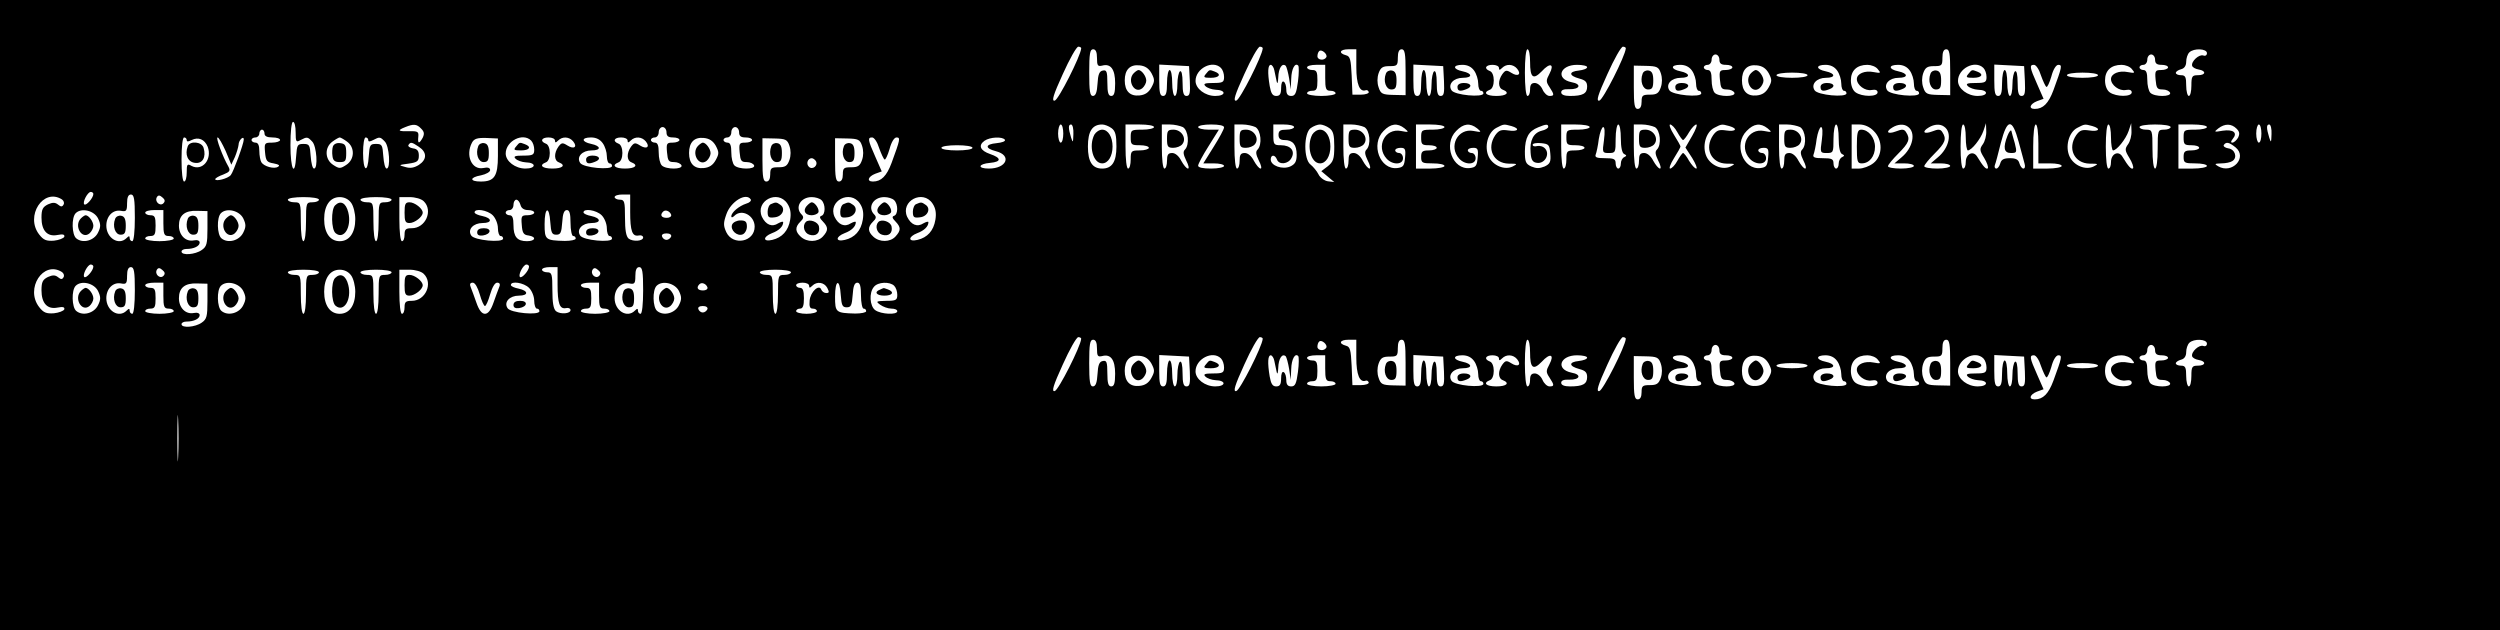<?xml version="1.0" standalone="no"?>
<!DOCTYPE svg PUBLIC "-//W3C//DTD SVG 20010904//EN"
 "http://www.w3.org/TR/2001/REC-SVG-20010904/DTD/svg10.dtd">
<svg version="1.0" xmlns="http://www.w3.org/2000/svg"
 width="964pt" height="243pt" viewBox="0 0 964 243"
 preserveAspectRatio="xMidYMid meet">

<g transform="translate(0,243) scale(0.1,-0.1)"
fill="#000000" stroke="none">
<path d="M0 1215 l0 -1215 4820 0 4820 0 0 1215 0 1215 -4820 0 -4820 0 0
-1215z m4169 1028 c-2 -29 -88 -199 -102 -201 -13 -3 -6 21 31 102 26 58 53
106 60 106 6 0 12 -3 11 -7z m700 0 c-2 -29 -88 -199 -102 -201 -13 -3 -6 21
31 102 26 58 53 106 60 106 6 0 12 -3 11 -7z m1400 0 c-2 -29 -88 -199 -102
-201 -13 -3 -6 21 31 102 26 58 53 106 60 106 6 0 12 -3 11 -7z m-2039 -37 c0
-29 3 -33 20 -29 33 9 50 -14 50 -68 0 -37 -4 -49 -15 -49 -11 0 -15 12 -15
51 0 43 -3 50 -17 47 -14 -2 -19 -15 -21 -51 -2 -33 -7 -47 -18 -47 -11 0 -14
18 -14 90 0 73 3 90 15 90 10 0 15 -10 15 -34z m884 3 c-8 -14 -34 -11 -34 4
0 8 3 17 7 20 9 9 34 -13 27 -24z m116 -38 c0 -66 13 -97 36 -89 5 2 10 -1 12
-7 1 -5 -13 -10 -30 -10 l-33 0 -3 74 c-3 63 -6 74 -22 78 -30 8 -24 23 10 23
l30 0 0 -69z m190 -19 l0 -89 -47 1 c-42 1 -49 4 -57 29 -6 17 -6 37 0 55 8
22 16 27 42 27 29 0 32 2 32 32 0 23 5 33 15 33 12 0 15 -16 15 -88z m480 39
c0 -61 12 -70 45 -36 32 35 50 29 30 -9 -14 -26 -14 -31 0 -52 19 -29 19 -34
0 -34 -9 0 -21 11 -27 25 -6 14 -19 25 -30 25 -13 0 -18 -7 -18 -25 0 -14 -4
-25 -10 -25 -6 0 -10 37 -10 90 0 53 4 90 10 90 6 0 10 -22 10 -49z m1620 -39
l0 -89 -47 1 c-42 1 -49 4 -57 29 -6 17 -6 37 0 55 8 22 16 27 42 27 29 0 32
2 32 32 0 23 5 33 15 33 12 0 15 -16 15 -88z m990 73 c0 -8 -6 -12 -14 -9 -16
6 -48 -23 -43 -40 2 -6 13 -12 25 -14 30 -5 28 -22 -3 -22 -22 0 -25 -4 -25
-40 0 -22 -4 -40 -10 -40 -5 0 -10 18 -10 40 0 33 -3 40 -20 40 -11 0 -20 4
-20 9 0 5 9 11 20 14 13 3 20 14 20 29 0 13 5 29 12 36 17 17 68 15 68 -3z
m-1880 -25 c0 -15 7 -20 25 -20 14 0 25 -4 25 -10 0 -5 -12 -10 -26 -10 -23 0
-25 -3 -22 -37 3 -33 6 -38 27 -38 14 0 26 -6 29 -13 5 -16 -60 -16 -76 0 -7
7 -12 29 -12 50 0 27 -4 38 -15 38 -8 0 -15 5 -15 10 0 6 7 10 15 10 8 0 15 9
15 20 0 11 7 20 15 20 8 0 15 -9 15 -20z m1680 0 c0 -15 7 -20 25 -20 14 0 25
-4 25 -10 0 -5 -12 -10 -26 -10 -23 0 -25 -3 -22 -37 3 -33 6 -38 27 -38 14 0
26 -6 29 -13 5 -16 -60 -16 -76 0 -7 7 -12 29 -12 50 0 27 -4 38 -15 38 -8 0
-15 5 -15 10 0 6 7 10 15 10 8 0 15 9 15 20 0 11 7 20 15 20 8 0 15 -9 15 -20z
m-3870 -52 c13 -25 13 -31 0 -55 -11 -20 -25 -29 -46 -31 -37 -4 -57 17 -57
58 0 41 20 62 57 58 21 -2 35 -11 46 -30z m148 -30 c2 -47 0 -58 -13 -58 -11
0 -15 12 -15 51 0 31 -4 48 -10 44 -5 -3 -10 -26 -10 -51 0 -24 -4 -44 -10
-44 -5 0 -10 23 -10 50 0 28 -4 50 -10 50 -5 0 -10 -22 -10 -50 0 -38 -4 -50
-15 -50 -12 0 -15 13 -15 60 l0 61 58 -3 57 -3 3 -57z m120 50 c7 -7 12 -22
12 -35 0 -20 -5 -23 -42 -23 -33 0 -39 -3 -30 -12 7 -7 24 -13 39 -14 42 -1
41 -24 -1 -24 -39 0 -76 28 -76 58 0 48 66 82 98 50z m206 -10 c3 -13 7 -32 9
-43 3 -11 5 -3 6 17 1 35 15 57 29 44 3 -4 9 -25 13 -49 l6 -42 2 42 c1 38 15
63 27 50 3 -3 3 -30 -1 -61 -6 -46 -11 -56 -26 -56 -13 0 -19 7 -19 24 0 14
-4 28 -10 31 -6 4 -10 -7 -10 -24 0 -24 -5 -31 -19 -31 -14 0 -20 10 -25 38
-9 54 -7 82 4 82 5 0 12 -10 14 -22z m196 -28 c0 -43 3 -50 20 -50 11 0 20 -4
20 -10 0 -5 -25 -10 -55 -10 -30 0 -55 5 -55 10 0 6 9 10 20 10 17 0 20 7 20
40 0 33 -3 40 -20 40 -11 0 -20 5 -20 10 0 6 16 10 35 10 l35 0 0 -50z m458
-12 c2 -47 0 -58 -13 -58 -11 0 -15 12 -15 51 0 31 -4 48 -10 44 -5 -3 -10
-26 -10 -51 0 -24 -4 -44 -10 -44 -5 0 -10 23 -10 50 0 28 -4 50 -10 50 -5 0
-10 -22 -10 -50 0 -38 -4 -50 -15 -50 -12 0 -15 13 -15 60 l0 61 58 -3 57 -3
3 -57z m116 40 c9 -12 16 -35 16 -50 0 -16 5 -28 10 -28 6 0 10 -4 10 -10 0
-17 -112 -7 -123 12 -15 23 8 48 44 48 38 0 37 17 -1 25 -39 8 -39 25 -1 25
20 0 35 -8 45 -22z m96 10 c0 -9 3 -9 12 0 17 17 43 15 58 -3 18 -22 3 -32
-22 -16 -19 12 -23 11 -35 -5 -17 -24 -17 -53 2 -60 28 -11 15 -24 -25 -24
-40 0 -53 13 -25 24 9 3 15 18 15 36 0 18 -6 33 -15 36 -24 9 -17 24 10 24 14
0 25 -5 25 -12z m340 3 c0 -6 -15 -11 -32 -13 -40 -4 -39 -20 2 -31 23 -6 30
-13 30 -31 0 -27 -17 -36 -66 -36 -22 0 -34 5 -34 14 0 9 10 13 31 12 42 -1
49 20 9 27 -63 13 -45 67 21 67 22 0 39 -4 39 -9z m284 -23 c6 -18 6 -38 0
-55 -8 -23 -16 -28 -42 -28 -28 0 -32 -3 -32 -27 0 -18 -5 -28 -15 -28 -12 0
-15 16 -15 83 l0 84 47 -1 c42 -1 49 -4 57 -28z m120 10 c9 -12 16 -35 16 -50
0 -16 5 -28 10 -28 6 0 10 -4 10 -10 0 -17 -112 -7 -123 12 -15 23 8 48 44 48
38 0 37 17 -1 25 -39 8 -39 25 -1 25 20 0 35 -8 45 -22z m296 -10 c13 -25 13
-31 0 -55 -11 -20 -25 -29 -46 -31 -37 -4 -57 17 -57 58 0 41 20 62 57 58 21
-2 35 -11 46 -30z m264 10 c9 -12 16 -35 16 -50 0 -16 5 -28 10 -28 6 0 10 -4
10 -10 0 -17 -112 -7 -123 12 -15 23 8 48 44 48 38 0 37 17 -1 25 -39 8 -39
25 -1 25 20 0 35 -8 45 -22z m157 5 c13 -15 11 -16 -16 -11 -34 7 -65 -6 -65
-27 0 -23 32 -47 57 -42 15 3 23 -1 23 -9 0 -18 -60 -18 -85 0 -11 8 -18 26
-18 46 0 38 23 60 64 60 14 0 33 -7 40 -17z m123 -5 c9 -12 16 -35 16 -50 0
-16 5 -28 10 -28 6 0 10 -4 10 -10 0 -17 -112 -7 -123 12 -15 23 8 48 44 48
38 0 37 17 -1 25 -39 8 -39 25 -1 25 20 0 35 -8 45 -22z m284 10 c7 -7 12 -22
12 -35 0 -20 -5 -23 -42 -23 -33 0 -39 -3 -30 -12 7 -7 24 -13 39 -14 42 -1
41 -24 -1 -24 -39 0 -76 28 -76 58 0 48 66 82 98 50z m160 -50 c2 -47 0 -58
-13 -58 -11 0 -15 12 -15 51 0 31 -4 48 -10 44 -5 -3 -10 -26 -10 -51 0 -24
-4 -44 -10 -44 -5 0 -10 23 -10 50 0 28 -4 50 -10 50 -5 0 -10 -22 -10 -50 0
-38 -4 -50 -15 -50 -12 0 -15 13 -15 60 l0 61 58 -3 57 -3 3 -57z m62 21 c8
-22 17 -42 21 -44 3 -3 12 16 19 40 7 27 18 45 27 45 16 0 14 -8 -19 -98 -19
-51 -40 -72 -72 -72 -25 0 -19 19 9 30 l25 9 -25 57 c-29 65 -30 74 -12 74 8
0 20 -18 27 -41z m351 24 c13 -15 11 -16 -16 -11 -34 7 -65 -6 -65 -27 0 -23
32 -47 57 -42 15 3 23 -1 23 -9 0 -18 -60 -18 -85 0 -11 8 -18 26 -18 46 0 38
23 60 64 60 14 0 33 -7 40 -17z m-1251 -23 c0 -6 -27 -10 -60 -10 -33 0 -60 4
-60 10 0 6 27 10 60 10 33 0 60 -4 60 -10z m1120 0 c0 -6 -27 -10 -60 -10 -33
0 -60 4 -60 10 0 6 27 10 60 10 33 0 60 -4 60 -10z m-6950 -220 c0 -37 2 -40
19 -30 25 13 27 13 45 -6 17 -17 23 -104 7 -104 -6 0 -11 21 -13 48 -3 43 -5
47 -28 47 -23 0 -25 -4 -28 -47 -5 -84 -22 -52 -22 42 0 53 4 90 10 90 6 0 10
-18 10 -40z m484 14 c12 -12 13 -20 6 -35 -14 -25 -20 -24 -17 4 2 19 -2 22
-35 21 -43 -1 -48 3 -15 16 32 13 44 12 61 -6z m2476 -19 c0 -19 -4 -35 -10
-35 -5 0 -10 16 -10 35 0 19 5 35 10 35 6 0 10 -16 10 -35z m39 -2 c-1 -34 -2
-35 -9 -13 -11 36 -11 50 0 50 6 0 10 -17 9 -37z m147 23 c15 -11 19 -27 19
-71 0 -59 -17 -85 -55 -85 -38 0 -55 26 -55 85 0 59 17 85 55 85 9 0 25 -6 36
-14z m164 4 c0 -5 -20 -10 -45 -10 -43 0 -45 -1 -45 -30 0 -28 3 -30 35 -30
19 0 35 -4 35 -10 0 -5 -16 -10 -35 -10 -33 0 -35 -2 -35 -35 0 -19 -4 -35
-10 -35 -6 0 -10 35 -10 85 l0 85 55 0 c30 0 55 -4 55 -10z m111 0 c21 -12 27
-68 8 -87 -8 -8 -6 -19 5 -42 9 -17 12 -31 7 -31 -6 0 -17 14 -26 30 -9 18
-23 30 -35 30 -16 0 -20 -7 -20 -30 0 -16 -4 -30 -10 -30 -6 0 -10 35 -10 85
l0 85 31 0 c17 0 39 -5 50 -10z m159 -1 c0 -7 -18 -40 -40 -75 l-40 -64 40 0
c22 0 40 -4 40 -10 0 -5 -22 -10 -50 -10 -31 0 -50 4 -50 11 0 7 18 40 40 75
l40 64 -40 0 c-22 0 -40 5 -40 10 0 6 23 10 50 10 31 0 50 -4 50 -11z m121 1
c21 -12 27 -68 8 -87 -8 -8 -6 -19 5 -42 9 -17 12 -31 7 -31 -6 0 -17 14 -26
30 -9 18 -23 30 -35 30 -16 0 -20 -7 -20 -30 0 -16 -4 -30 -10 -30 -6 0 -10
35 -10 85 l0 85 31 0 c17 0 39 -5 50 -10z m149 0 c0 -5 -13 -10 -30 -10 -23 0
-30 -4 -30 -20 0 -14 7 -20 23 -20 32 0 47 -18 47 -57 0 -26 -6 -36 -25 -45
-30 -13 -75 3 -75 27 0 19 16 20 24 0 8 -22 44 -18 56 6 15 27 -3 49 -41 49
-27 0 -29 3 -29 40 l0 40 40 0 c22 0 40 -4 40 -10z m136 -4 c15 -11 19 -26 19
-71 0 -48 -4 -59 -25 -76 l-25 -19 25 -21 25 -21 -25 3 c-13 2 -30 14 -36 27
-6 12 -20 29 -30 37 -28 20 -27 121 0 141 11 8 27 14 36 14 9 0 25 -6 36 -14z
m135 4 c21 -12 27 -68 8 -87 -8 -8 -6 -19 5 -42 9 -17 12 -31 7 -31 -6 0 -17
14 -26 30 -9 18 -23 30 -35 30 -16 0 -20 -7 -20 -30 0 -16 -4 -30 -10 -30 -6
0 -10 35 -10 85 l0 85 31 0 c17 0 39 -5 50 -10z m155 -5 c18 -15 17 -16 -14
-10 -61 12 -98 -60 -55 -107 23 -25 63 -24 63 2 0 11 -7 20 -15 20 -8 0 -15 5
-15 10 0 6 9 10 21 10 17 0 20 -5 17 -37 -3 -33 -7 -38 -30 -41 -67 -8 -104
92 -53 143 28 29 53 32 81 10z m154 5 c0 -5 -20 -10 -45 -10 -43 0 -45 -1 -45
-30 0 -27 3 -30 30 -30 17 0 30 -4 30 -10 0 -5 -13 -10 -30 -10 -25 0 -30 -4
-30 -25 0 -23 4 -25 45 -25 25 0 45 -4 45 -10 0 -5 -25 -10 -55 -10 l-55 0 0
85 0 85 55 0 c30 0 55 -4 55 -10z m126 -5 c18 -15 17 -16 -14 -10 -61 12 -98
-60 -55 -107 23 -25 63 -24 63 2 0 11 -7 20 -15 20 -8 0 -15 5 -15 10 0 6 9
10 21 10 17 0 20 -5 17 -37 -3 -33 -7 -38 -30 -41 -67 -8 -104 92 -53 143 28
29 53 32 81 10z m132 9 c35 -10 26 -23 -12 -17 -27 4 -36 1 -50 -18 -35 -51
-8 -109 52 -110 33 0 35 -1 15 -11 -31 -15 -75 3 -92 37 -19 39 -4 95 29 112
29 15 28 15 58 7z m142 -3 c0 -5 -11 -12 -25 -15 -32 -8 -47 -38 -43 -84 2
-29 8 -38 25 -40 29 -4 50 32 32 54 -7 9 -21 13 -31 11 -10 -3 -18 -1 -18 5 0
5 15 8 33 6 29 -3 32 -6 35 -40 3 -32 -1 -40 -22 -50 -20 -8 -32 -8 -51 0 -22
10 -25 18 -25 59 1 53 14 77 51 92 31 13 39 13 39 2z m160 -1 c0 -5 -20 -10
-45 -10 -43 0 -45 -1 -45 -30 0 -28 3 -30 35 -30 19 0 35 -4 35 -10 0 -5 -16
-10 -35 -10 -33 0 -35 -2 -35 -35 0 -19 -4 -35 -10 -35 -6 0 -10 35 -10 85 l0
85 55 0 c30 0 55 -4 55 -10z m120 -44 c0 -34 5 -57 13 -60 10 -5 10 -7 0 -12
-7 -3 -13 -14 -13 -25 0 -10 -4 -19 -10 -19 -5 0 -10 9 -10 20 0 17 -7 20 -41
20 -31 0 -40 3 -36 14 3 7 9 34 12 60 4 25 12 46 17 46 6 0 7 -19 3 -50 -7
-49 -6 -50 19 -50 25 0 26 2 26 55 0 30 5 55 10 55 6 0 10 -24 10 -54z m131
44 c21 -12 27 -68 8 -87 -8 -8 -6 -19 5 -42 9 -17 12 -31 7 -31 -6 0 -17 14
-26 30 -9 18 -23 30 -35 30 -16 0 -20 -7 -20 -30 0 -16 -4 -30 -10 -30 -6 0
-10 35 -10 85 l0 85 31 0 c17 0 39 -5 50 -10z m87 -20 c9 -16 19 -30 22 -30 3
0 14 14 23 30 10 17 23 30 28 30 5 0 -2 -20 -16 -44 l-26 -45 26 -40 c14 -23
21 -41 16 -41 -6 0 -18 14 -28 30 -9 17 -20 30 -23 30 -3 0 -13 -14 -22 -30
-9 -17 -22 -30 -28 -30 -5 0 1 18 15 40 14 22 25 42 25 45 0 3 -11 23 -25 45
-14 22 -20 40 -15 40 6 0 19 -13 28 -30z m200 24 c35 -10 26 -23 -12 -17 -27
4 -36 1 -50 -18 -35 -51 -8 -109 52 -110 33 0 35 -1 15 -11 -31 -15 -75 3 -92
37 -19 39 -4 95 29 112 29 15 28 15 58 7z m148 -9 c18 -15 17 -16 -14 -10 -61
12 -98 -60 -55 -107 23 -25 63 -24 63 2 0 11 -7 20 -15 20 -8 0 -15 5 -15 10
0 6 9 10 21 10 17 0 20 -5 17 -37 -3 -33 -7 -38 -30 -41 -67 -8 -104 92 -53
143 28 29 53 32 81 10z m125 5 c21 -12 27 -68 8 -87 -8 -8 -6 -19 5 -42 9 -17
12 -31 7 -31 -6 0 -17 14 -26 30 -9 18 -23 30 -35 30 -16 0 -20 -7 -20 -30 0
-16 -4 -30 -10 -30 -6 0 -10 35 -10 85 l0 85 31 0 c17 0 39 -5 50 -10z m149
-44 c0 -34 5 -57 13 -60 10 -5 10 -7 0 -12 -7 -3 -13 -14 -13 -25 0 -10 -4
-19 -10 -19 -5 0 -10 9 -10 20 0 17 -7 20 -41 20 -31 0 -40 3 -36 14 3 7 9 34
12 60 4 25 12 46 17 46 6 0 7 -19 3 -50 -7 -49 -6 -50 19 -50 25 0 26 2 26 55
0 30 5 55 10 55 6 0 10 -24 10 -54z m135 29 c36 -35 35 -96 -1 -124 -15 -12
-40 -21 -55 -21 l-29 0 0 85 0 85 30 0 c19 0 40 -9 55 -25z m131 17 c33 -22
21 -82 -24 -119 l-27 -23 38 0 c20 0 37 -4 37 -10 0 -5 -22 -10 -50 -10 -27 0
-50 4 -50 9 0 5 18 27 40 49 41 41 47 56 30 82 -7 12 -15 13 -40 3 -32 -12
-41 -1 -12 16 20 12 43 14 58 3z m140 0 c33 -22 21 -82 -24 -119 l-27 -23 38
0 c20 0 37 -4 37 -10 0 -5 -22 -10 -50 -10 -27 0 -50 4 -50 9 0 5 18 27 40 49
41 41 47 56 30 82 -7 12 -15 13 -40 3 -32 -12 -41 -1 -12 16 20 12 43 14 58 3z
m84 -42 c0 -27 4 -50 8 -50 14 0 49 43 60 75 l10 30 1 -30 c1 -17 -5 -40 -13
-51 -13 -18 -13 -24 5 -53 11 -18 17 -36 14 -40 -6 -6 -18 7 -41 45 -15 25
-44 11 -44 -21 0 -14 -4 -25 -10 -25 -6 0 -10 35 -10 85 0 50 4 85 10 85 6 0
10 -22 10 -50z m204 -17 c10 -38 21 -76 23 -85 3 -10 1 -18 -5 -18 -5 0 -12 9
-15 20 -4 15 -14 20 -37 20 -23 0 -33 -5 -37 -20 -3 -11 -10 -20 -15 -20 -6 0
-8 6 -6 13 3 6 13 45 23 85 25 96 44 97 69 5z m76 -8 l0 -75 45 0 c25 0 45 -4
45 -10 0 -5 -25 -10 -55 -10 l-55 0 0 85 c0 50 4 85 10 85 6 0 10 -32 10 -75z
m208 69 c35 -10 26 -23 -12 -17 -27 4 -36 1 -50 -18 -35 -51 -8 -109 52 -110
33 0 35 -1 15 -11 -31 -15 -75 3 -92 37 -19 39 -4 95 29 112 29 15 28 15 58 7z
m72 -44 c0 -27 4 -50 8 -50 14 0 49 43 60 75 l10 30 1 -30 c1 -17 -5 -40 -13
-51 -13 -18 -13 -24 5 -53 11 -18 17 -36 14 -40 -6 -6 -18 7 -41 45 -15 25
-44 11 -44 -21 0 -14 -4 -25 -10 -25 -6 0 -10 35 -10 85 0 50 4 85 10 85 6 0
10 -22 10 -50z m230 40 c0 -5 -11 -10 -25 -10 -24 0 -25 -2 -25 -75 0 -43 -4
-75 -10 -75 -6 0 -10 32 -10 75 0 73 -1 75 -25 75 -14 0 -25 5 -25 10 0 6 27
10 60 10 33 0 60 -4 60 -10z m140 0 c0 -5 -20 -10 -45 -10 -43 0 -45 -1 -45
-30 0 -27 3 -30 30 -30 17 0 30 -4 30 -10 0 -5 -13 -10 -30 -10 -25 0 -30 -4
-30 -25 0 -23 4 -25 45 -25 25 0 45 -4 45 -10 0 -5 -25 -10 -55 -10 l-55 0 0
85 0 85 55 0 c30 0 55 -4 55 -10z m114 -6 c12 -12 13 -20 6 -35 -6 -10 -16
-19 -22 -19 -7 0 -6 5 2 15 19 23 2 37 -39 31 -34 -6 -35 -5 -17 9 25 19 50
19 70 -1z m96 -19 c0 -19 -4 -35 -10 -35 -5 0 -10 16 -10 35 0 19 5 35 10 35
6 0 10 -16 10 -35z m39 -2 c-1 -34 -2 -35 -9 -13 -11 36 -11 50 0 50 6 0 10
-17 9 -37z m-6189 7 c0 -15 7 -20 25 -20 14 0 25 -4 25 -10 0 -5 -12 -10 -26
-10 -23 0 -25 -3 -22 -37 3 -33 6 -38 27 -38 14 0 26 -6 29 -13 5 -16 -60 -16
-76 0 -7 7 -12 29 -12 50 0 27 -4 38 -15 38 -8 0 -15 5 -15 10 0 6 7 10 15 10
8 0 15 9 15 20 0 11 7 20 15 20 8 0 15 -9 15 -20z m280 0 c0 -15 7 -20 25 -20
14 0 25 -4 25 -10 0 -5 -12 -10 -26 -10 -23 0 -25 -3 -22 -37 3 -33 6 -38 27
-38 14 0 26 -6 29 -13 5 -16 -60 -16 -76 0 -7 7 -12 29 -12 50 0 27 -4 38 -15
38 -8 0 -15 5 -15 10 0 6 7 10 15 10 8 0 15 9 15 20 0 11 7 20 15 20 8 0 15
-9 15 -20z m-1830 -5 c0 -10 10 -15 30 -15 17 0 30 -4 30 -10 0 -5 -14 -10
-31 -10 -29 0 -30 -2 -27 -37 3 -33 7 -39 33 -43 20 -4 26 -8 17 -13 -14 -10
-54 1 -64 17 -4 6 -8 26 -8 44 0 22 -5 32 -15 32 -8 0 -15 5 -15 10 0 6 7 10
15 10 8 0 15 7 15 15 0 8 5 15 10 15 6 0 10 -7 10 -15z m-300 -25 c0 -7 6 -7
19 0 26 13 50 3 62 -26 18 -49 -21 -95 -62 -74 -17 10 -19 7 -19 -25 0 -19 -4
-35 -10 -35 -6 0 -10 35 -10 85 0 50 4 85 10 85 6 0 10 -5 10 -10z m150 -42
l22 -53 14 30 c7 17 13 38 14 47 0 17 20 37 20 20 0 -16 -40 -125 -50 -137
-11 -14 -60 -26 -60 -16 0 4 14 12 31 18 25 10 28 15 20 30 -22 38 -50 113
-42 113 5 0 18 -24 31 -52z m468 36 c31 -22 30 -69 -3 -90 -23 -15 -27 -15
-50 0 -33 21 -34 68 -3 90 12 9 25 16 28 16 3 0 16 -7 28 -16z m82 6 c0 -7 6
-7 19 0 25 13 27 13 45 -6 17 -17 23 -104 7 -104 -6 0 -11 21 -13 48 -3 43 -5
47 -28 47 -23 0 -25 -4 -28 -47 -4 -69 -22 -59 -22 12 0 33 4 60 10 60 6 0 10
-5 10 -10z m500 -61 c0 -79 -14 -99 -66 -99 -44 0 -44 16 1 24 19 4 35 13 35
20 0 9 -9 12 -27 8 -44 -8 -69 49 -43 98 8 15 20 19 55 18 l45 -2 0 -67z m128
59 c7 -7 12 -22 12 -35 0 -20 -5 -23 -42 -23 -33 0 -39 -3 -30 -12 7 -7 24
-13 39 -14 42 -1 41 -24 -1 -24 -39 0 -76 28 -76 58 0 48 66 82 98 50z m92 0
c0 -9 3 -9 12 0 17 17 43 15 58 -3 18 -22 3 -32 -22 -16 -19 12 -23 11 -35 -5
-17 -24 -17 -53 2 -60 28 -11 15 -24 -25 -24 -40 0 -53 13 -25 24 9 3 15 18
15 36 0 18 -6 33 -15 36 -24 9 -17 24 10 24 14 0 25 -5 25 -12z m184 -10 c9
-12 16 -35 16 -50 0 -16 5 -28 10 -28 6 0 10 -4 10 -10 0 -17 -112 -7 -123 12
-15 23 8 48 44 48 38 0 37 17 -1 25 -39 8 -39 25 -1 25 20 0 35 -8 45 -22z
m96 10 c0 -9 3 -9 12 0 17 17 43 15 58 -3 18 -22 3 -32 -22 -16 -19 12 -23 11
-35 -5 -17 -24 -17 -53 2 -60 28 -11 15 -24 -25 -24 -40 0 -53 13 -25 24 9 3
15 18 15 36 0 18 -6 33 -15 36 -24 9 -17 24 10 24 14 0 25 -5 25 -12z m340
-20 c13 -25 13 -31 0 -55 -11 -20 -25 -29 -46 -31 -37 -4 -57 17 -57 58 0 41
20 62 57 58 21 -2 35 -11 46 -30z m284 0 c6 -18 6 -38 0 -55 -8 -23 -16 -28
-42 -28 -28 0 -32 -3 -32 -27 0 -18 -5 -28 -15 -28 -12 0 -15 16 -15 83 l0 84
47 -1 c42 -1 49 -4 57 -28z m280 0 c6 -18 6 -38 0 -55 -8 -23 -16 -28 -42 -28
-28 0 -32 -3 -32 -27 0 -18 -5 -28 -15 -28 -12 0 -15 16 -15 83 l0 84 47 -1
c42 -1 49 -4 57 -28z m66 -9 c8 -22 17 -42 21 -44 3 -3 12 16 19 40 7 27 18
45 27 45 16 0 14 -8 -19 -98 -19 -51 -40 -72 -72 -72 -25 0 -19 19 9 30 l25 9
-25 57 c-29 65 -30 74 -12 74 8 0 20 -18 27 -41z m485 32 c3 -6 -12 -11 -32
-13 -45 -4 -46 -20 -3 -31 63 -16 42 -67 -27 -67 -45 0 -42 18 5 22 44 4 44
19 0 34 -38 13 -47 33 -22 51 21 15 70 17 79 4z m-2260 -27 c32 -21 32 -49 0
-70 -18 -11 -33 -14 -52 -8 -27 7 -27 8 12 13 34 5 40 9 40 31 0 18 -6 26 -23
28 -12 2 -20 8 -17 13 8 12 12 12 40 -7z m7005 -2 c48 -39 -13 -105 -67 -73
-15 9 -14 10 12 11 17 0 36 4 43 9 21 13 10 46 -16 49 -12 2 -20 8 -17 13 9
13 20 11 45 -9z m-4870 -2 c0 -6 -27 -10 -60 -10 -33 0 -60 4 -60 10 0 6 27
10 60 10 33 0 60 -4 60 -10z m-604 -51 c10 -17 -13 -36 -27 -22 -12 12 -4 33
11 33 5 0 12 -5 16 -11z m-2786 -127 c0 -15 -28 -47 -35 -40 -8 8 13 48 25 48
6 0 10 -4 10 -8z m160 -92 c0 -53 -4 -90 -10 -90 -5 0 -10 5 -10 12 0 9 -3 9
-12 0 -30 -30 -78 0 -78 48 0 37 26 63 57 57 20 -4 23 0 23 29 0 24 5 34 15
34 12 0 15 -17 15 -90z m110 56 c-13 -13 -35 7 -25 24 5 8 11 8 21 -1 10 -8
12 -15 4 -23z m1800 -33 c0 -74 8 -96 33 -91 9 2 16 -1 17 -7 1 -15 -39 -18
-56 -5 -10 9 -14 33 -14 81 0 62 -2 69 -20 69 -11 0 -20 5 -20 10 0 6 14 10
30 10 l30 0 0 -67z m-2191 48 c7 -5 10 -14 6 -20 -5 -9 -10 -9 -21 0 -11 9
-21 9 -39 1 -20 -10 -25 -19 -25 -51 0 -51 23 -75 62 -67 21 4 28 2 26 -7 -3
-6 -21 -13 -40 -15 -29 -2 -40 2 -57 24 -55 71 16 181 88 135z m991 -1 c0 -5
-11 -10 -25 -10 -24 0 -25 -2 -25 -75 0 -43 -4 -75 -10 -75 -6 0 -10 32 -10
75 0 73 -1 75 -25 75 -14 0 -25 5 -25 10 0 6 27 10 60 10 33 0 60 -4 60 -10z
m124 -12 c9 -12 16 -41 16 -63 0 -53 -23 -85 -60 -85 -37 0 -60 32 -60 85 0
53 23 85 60 85 18 0 34 -8 44 -22z m156 12 c0 -5 -11 -10 -25 -10 -24 0 -25
-2 -25 -75 0 -43 -4 -75 -10 -75 -6 0 -10 32 -10 75 0 73 -1 75 -25 75 -14 0
-25 5 -25 10 0 6 27 10 60 10 33 0 60 -4 60 -10z m124 -6 c37 -36 7 -104 -46
-104 -23 0 -28 -4 -28 -25 0 -14 -4 -25 -10 -25 -6 0 -10 35 -10 85 l0 85 39
0 c23 0 46 -7 55 -16z m1261 7 c3 -5 -5 -13 -17 -16 -28 -9 -58 -34 -58 -49 0
-6 5 -5 12 2 28 28 78 1 78 -42 0 -59 -83 -75 -109 -22 -12 26 -12 36 0 70 17
49 76 85 94 57z m141 -16 c12 -18 15 -37 11 -62 -7 -43 -31 -69 -69 -78 -37
-9 -37 12 -1 26 27 10 43 26 43 42 0 4 -8 2 -19 -4 -24 -16 -48 -6 -63 25 -27
61 61 107 98 51z m132 13 c16 -16 15 -55 0 -60 -9 -3 -8 -9 5 -22 21 -22 22
-34 0 -58 -20 -22 -61 -23 -85 -1 -22 20 -23 37 -2 58 13 12 14 19 5 28 -27
27 -4 67 39 67 14 0 31 -5 38 -12z m148 -13 c12 -18 15 -37 11 -62 -7 -43 -31
-69 -69 -78 -37 -9 -37 12 -1 26 27 10 43 26 43 42 0 4 -8 2 -19 -4 -24 -16
-48 -6 -63 25 -27 61 61 107 98 51z m132 13 c16 -16 15 -55 0 -60 -9 -3 -8 -9
5 -22 21 -22 22 -34 0 -58 -20 -22 -61 -23 -85 -1 -22 20 -23 37 -2 58 13 12
14 19 5 28 -27 27 -4 67 39 67 14 0 31 -5 38 -12z m148 -13 c12 -18 15 -37 11
-62 -7 -43 -31 -69 -69 -78 -37 -9 -37 12 -1 26 27 10 43 26 43 42 0 4 -8 2
-19 -4 -24 -16 -48 -6 -63 25 -27 61 61 107 98 51z m-1589 -5 c3 -13 14 -20
29 -20 13 0 24 -4 24 -10 0 -5 -12 -10 -26 -10 -23 0 -25 -3 -22 -37 2 -31 7
-39 26 -41 32 -5 27 -22 -6 -22 -38 0 -52 17 -52 62 0 27 -4 38 -15 38 -8 0
-15 5 -15 10 0 6 7 10 15 10 8 0 15 9 15 20 0 11 5 20 11 20 6 0 13 -9 16 -20z
m-1629 -52 c11 -23 11 -33 0 -55 -15 -31 -59 -43 -84 -22 -17 14 -19 80 -2 97
22 22 71 10 86 -20z m252 -18 c0 -43 3 -50 20 -50 11 0 20 -4 20 -10 0 -5 -25
-10 -55 -10 -30 0 -55 5 -55 10 0 6 9 10 20 10 17 0 20 7 20 40 0 33 -3 40
-20 40 -11 0 -20 5 -20 10 0 6 16 10 35 10 l35 0 0 -50z m170 -22 c0 -58 -3
-69 -22 -82 -25 -18 -78 -22 -78 -6 0 6 9 10 19 10 29 0 51 11 51 25 0 7 -9
11 -23 8 -31 -6 -57 20 -57 57 0 40 23 59 70 57 l40 -1 0 -68z m138 40 c11
-23 11 -33 0 -55 -15 -31 -59 -43 -84 -22 -17 14 -19 80 -2 97 22 22 71 10 86
-20z m962 12 c11 -11 20 -33 20 -50 0 -16 5 -30 10 -30 6 0 10 -4 10 -10 0
-17 -112 -7 -123 12 -15 23 8 48 44 48 38 0 37 19 -1 27 -16 3 -30 9 -30 14 0
17 50 9 70 -11z m222 -27 c3 -40 6 -48 23 -48 17 0 20 8 23 48 2 33 7 47 18
47 10 0 14 -13 14 -50 0 -27 5 -50 10 -50 6 0 10 -4 10 -10 0 -5 -19 -9 -42
-9 -75 2 -78 4 -78 65 0 66 18 72 22 7z m198 27 c11 -11 20 -33 20 -50 0 -16
5 -30 10 -30 6 0 10 -4 10 -10 0 -17 -112 -7 -123 12 -15 23 8 48 44 48 38 0
37 19 -1 27 -16 3 -30 9 -30 14 0 17 50 9 70 -11z m268 2 c2 -7 -6 -12 -17
-12 -21 0 -27 11 -14 24 9 9 26 2 31 -12z m0 -84 c-3 -7 -11 -13 -18 -13 -7 0
-15 6 -17 13 -3 7 4 12 17 12 13 0 20 -5 18 -12z m-2228 -116 c0 -15 -28 -47
-35 -40 -8 8 13 48 25 48 6 0 10 -4 10 -8z m1680 0 c0 -15 -28 -47 -35 -40 -8
8 13 48 25 48 6 0 10 -4 10 -8z m-1520 -92 c0 -53 -4 -90 -10 -90 -5 0 -10 5
-10 12 0 9 -3 9 -12 0 -30 -30 -78 0 -78 48 0 37 26 63 57 57 20 -4 23 0 23
29 0 24 5 34 15 34 12 0 15 -17 15 -90z m110 56 c-13 -13 -35 7 -25 24 5 8 11
8 21 -1 10 -8 12 -15 4 -23z m1520 -33 c0 -74 8 -96 33 -91 9 2 16 -1 17 -7 1
-15 -39 -18 -56 -5 -10 9 -14 33 -14 81 0 62 -2 69 -20 69 -11 0 -20 5 -20 10
0 6 14 10 30 10 l30 0 0 -67z m160 33 c-13 -13 -35 7 -25 24 5 8 11 8 21 -1
10 -8 12 -15 4 -23z m170 -56 c0 -53 -4 -90 -10 -90 -5 0 -10 5 -10 12 0 9 -3
9 -12 0 -30 -30 -78 0 -78 48 0 37 26 63 57 57 20 -4 23 0 23 29 0 24 5 34 15
34 12 0 15 -17 15 -90z m-2241 71 c7 -5 10 -14 6 -20 -5 -9 -10 -9 -21 0 -11
9 -21 9 -39 1 -20 -10 -25 -19 -25 -51 0 -51 23 -75 62 -67 21 4 28 2 26 -7
-3 -6 -21 -13 -40 -15 -29 -2 -40 2 -57 24 -55 71 16 181 88 135z m991 -1 c0
-5 -11 -10 -25 -10 -24 0 -25 -2 -25 -75 0 -43 -4 -75 -10 -75 -6 0 -10 32
-10 75 0 73 -1 75 -25 75 -14 0 -25 5 -25 10 0 6 27 10 60 10 33 0 60 -4 60
-10z m124 -12 c9 -12 16 -41 16 -63 0 -53 -23 -85 -60 -85 -37 0 -60 32 -60
85 0 53 23 85 60 85 18 0 34 -8 44 -22z m156 12 c0 -5 -11 -10 -25 -10 -24 0
-25 -2 -25 -75 0 -43 -4 -75 -10 -75 -6 0 -10 32 -10 75 0 73 -1 75 -25 75
-14 0 -25 5 -25 10 0 6 27 10 60 10 33 0 60 -4 60 -10z m124 -6 c37 -36 7
-104 -46 -104 -23 0 -28 -4 -28 -25 0 -14 -4 -25 -10 -25 -6 0 -10 35 -10 85
l0 85 39 0 c23 0 46 -7 55 -16z m1416 6 c0 -5 -11 -10 -25 -10 -24 0 -25 -2
-25 -75 0 -43 -4 -75 -10 -75 -6 0 -10 32 -10 75 0 73 -1 75 -25 75 -14 0 -25
5 -25 10 0 6 27 10 60 10 33 0 60 -4 60 -10z m-2672 -72 c11 -23 11 -33 0 -55
-15 -31 -59 -43 -84 -22 -17 14 -19 80 -2 97 22 22 71 10 86 -20z m252 -18 c0
-43 3 -50 20 -50 11 0 20 -4 20 -10 0 -5 -25 -10 -55 -10 -30 0 -55 5 -55 10
0 6 9 10 20 10 17 0 20 7 20 40 0 33 -3 40 -20 40 -11 0 -20 5 -20 10 0 6 16
10 35 10 l35 0 0 -50z m170 -22 c0 -58 -3 -69 -22 -82 -25 -18 -78 -22 -78 -6
0 6 9 10 19 10 29 0 51 11 51 25 0 7 -9 11 -23 8 -31 -6 -57 20 -57 57 0 40
23 59 70 57 l40 -1 0 -68z m138 40 c11 -23 11 -33 0 -55 -15 -31 -59 -43 -84
-22 -17 14 -19 80 -2 97 22 22 71 10 86 -20z m912 -13 c7 -25 16 -45 20 -45 4
0 13 20 20 45 8 27 18 45 27 45 10 0 13 -6 8 -17 -4 -10 -14 -37 -22 -60 -10
-29 -21 -43 -33 -43 -12 0 -23 14 -33 43 -8 23 -18 50 -22 60 -5 11 -2 17 8
17 9 0 19 -18 27 -45z m190 25 c11 -11 20 -33 20 -50 0 -16 5 -30 10 -30 6 0
10 -4 10 -10 0 -17 -112 -7 -123 12 -15 23 8 48 44 48 38 0 37 19 -1 27 -16 3
-30 9 -30 14 0 17 50 9 70 -11z m270 -30 c0 -43 3 -50 20 -50 11 0 20 -4 20
-10 0 -5 -25 -10 -55 -10 -30 0 -55 5 -55 10 0 6 9 10 20 10 17 0 20 7 20 40
0 33 -3 40 -20 40 -11 0 -20 5 -20 10 0 6 16 10 35 10 l35 0 0 -50z m308 18
c11 -23 11 -33 0 -55 -15 -31 -59 -43 -84 -22 -17 14 -19 80 -2 97 22 22 71
10 86 -20z m110 14 c2 -7 -6 -12 -17 -12 -21 0 -27 11 -14 24 9 9 26 2 31 -12z
m392 6 c0 -9 3 -9 12 0 18 18 46 14 58 -8 8 -16 8 -20 -4 -20 -8 0 -16 6 -19
13 -8 23 -42 -8 -45 -42 -2 -23 1 -31 12 -31 9 0 16 -4 16 -10 0 -5 -18 -10
-40 -10 -22 0 -40 5 -40 10 0 6 7 10 15 10 11 0 15 11 15 40 0 29 -4 40 -15
40 -8 0 -15 5 -15 10 0 6 11 10 25 10 14 0 25 -5 25 -12z m122 -35 c3 -40 6
-48 23 -48 17 0 20 8 23 48 2 33 7 47 18 47 10 0 14 -13 14 -50 0 -27 5 -50
10 -50 6 0 10 -4 10 -10 0 -5 -19 -9 -42 -9 -75 2 -78 4 -78 65 0 66 18 72 22
7z m206 35 c7 -7 12 -22 12 -35 0 -20 -5 -23 -42 -23 -40 -1 -42 -2 -24 -15
11 -8 30 -15 43 -15 13 0 23 -4 23 -10 0 -15 -63 -12 -85 4 -21 15 -25 67 -5
90 15 19 61 21 78 4z m-720 -90 c-3 -7 -11 -13 -18 -13 -7 0 -15 6 -17 13 -3
7 4 12 17 12 13 0 20 -5 18 -12z m1441 -115 c-2 -29 -88 -199 -102 -201 -13
-3 -6 21 31 102 26 58 53 106 60 106 6 0 12 -3 11 -7z m700 0 c-2 -29 -88
-199 -102 -201 -13 -3 -6 21 31 102 26 58 53 106 60 106 6 0 12 -3 11 -7z
m1400 0 c-2 -29 -88 -199 -102 -201 -13 -3 -6 21 31 102 26 58 53 106 60 106
6 0 12 -3 11 -7z m-2039 -37 c0 -29 3 -33 20 -29 33 9 50 -14 50 -68 0 -37 -4
-49 -15 -49 -11 0 -15 12 -15 51 0 43 -3 50 -17 47 -14 -2 -19 -15 -21 -51 -2
-33 -7 -47 -18 -47 -11 0 -14 18 -14 90 0 73 3 90 15 90 10 0 15 -10 15 -34z
m884 3 c-8 -14 -34 -11 -34 4 0 8 3 17 7 20 9 9 34 -13 27 -24z m116 -38 c0
-66 13 -97 36 -89 5 2 10 -1 12 -7 1 -5 -13 -10 -30 -10 l-33 0 -3 74 c-3 63
-6 74 -22 78 -30 8 -24 23 10 23 l30 0 0 -69z m190 -19 l0 -89 -47 1 c-42 1
-49 4 -57 29 -6 17 -6 37 0 55 8 22 16 27 42 27 29 0 32 2 32 32 0 23 5 33 15
33 12 0 15 -16 15 -88z m480 39 c0 -61 12 -70 45 -36 32 35 50 29 30 -9 -14
-26 -14 -31 0 -52 19 -29 19 -34 0 -34 -9 0 -21 11 -27 25 -6 14 -19 25 -30
25 -13 0 -18 -7 -18 -25 0 -14 -4 -25 -10 -25 -6 0 -10 37 -10 90 0 53 4 90
10 90 6 0 10 -22 10 -49z m1620 -39 l0 -89 -47 1 c-42 1 -49 4 -57 29 -6 17
-6 37 0 55 8 22 16 27 42 27 29 0 32 2 32 32 0 23 5 33 15 33 12 0 15 -16 15
-88z m990 73 c0 -8 -6 -12 -14 -9 -16 6 -48 -23 -43 -40 2 -6 13 -12 25 -14
30 -5 28 -22 -3 -22 -22 0 -25 -4 -25 -40 0 -22 -4 -40 -10 -40 -5 0 -10 18
-10 40 0 33 -3 40 -20 40 -11 0 -20 4 -20 9 0 5 9 11 20 14 13 3 20 14 20 29
0 13 5 29 12 36 17 17 68 15 68 -3z m-1880 -25 c0 -15 7 -20 25 -20 14 0 25
-4 25 -10 0 -5 -12 -10 -26 -10 -23 0 -25 -3 -22 -37 3 -33 6 -38 27 -38 14 0
26 -6 29 -13 5 -16 -60 -16 -76 0 -7 7 -12 29 -12 50 0 27 -4 38 -15 38 -8 0
-15 5 -15 10 0 6 7 10 15 10 8 0 15 9 15 20 0 11 7 20 15 20 8 0 15 -9 15 -20z
m1680 0 c0 -15 7 -20 25 -20 14 0 25 -4 25 -10 0 -5 -12 -10 -26 -10 -23 0
-25 -3 -22 -37 3 -33 6 -38 27 -38 14 0 26 -6 29 -13 5 -16 -60 -16 -76 0 -7
7 -12 29 -12 50 0 27 -4 38 -15 38 -8 0 -15 5 -15 10 0 6 7 10 15 10 8 0 15 9
15 20 0 11 7 20 15 20 8 0 15 -9 15 -20z m-3870 -52 c13 -25 13 -31 0 -55 -11
-20 -25 -29 -46 -31 -37 -4 -57 17 -57 58 0 41 20 62 57 58 21 -2 35 -11 46
-30z m148 -30 c2 -47 0 -58 -13 -58 -11 0 -15 12 -15 51 0 31 -4 48 -10 44 -5
-3 -10 -26 -10 -51 0 -24 -4 -44 -10 -44 -5 0 -10 23 -10 50 0 28 -4 50 -10
50 -5 0 -10 -22 -10 -50 0 -38 -4 -50 -15 -50 -12 0 -15 13 -15 60 l0 61 58
-3 57 -3 3 -57z m120 50 c7 -7 12 -22 12 -35 0 -20 -5 -23 -42 -23 -33 0 -39
-3 -30 -12 7 -7 24 -13 39 -14 42 -1 41 -24 -1 -24 -39 0 -76 28 -76 58 0 48
66 82 98 50z m206 -10 c3 -13 7 -32 9 -43 3 -11 5 -3 6 17 1 35 15 57 29 44 3
-4 9 -25 13 -49 l6 -42 2 42 c1 38 15 63 27 50 3 -3 3 -30 -1 -61 -6 -46 -11
-56 -26 -56 -13 0 -19 7 -19 24 0 14 -4 28 -10 31 -6 4 -10 -7 -10 -24 0 -24
-5 -31 -19 -31 -14 0 -20 10 -25 38 -9 54 -7 82 4 82 5 0 12 -10 14 -22z m196
-28 c0 -43 3 -50 20 -50 11 0 20 -4 20 -10 0 -5 -25 -10 -55 -10 -30 0 -55 5
-55 10 0 6 9 10 20 10 17 0 20 7 20 40 0 33 -3 40 -20 40 -11 0 -20 5 -20 10
0 6 16 10 35 10 l35 0 0 -50z m458 -12 c2 -47 0 -58 -13 -58 -11 0 -15 12 -15
51 0 31 -4 48 -10 44 -5 -3 -10 -26 -10 -51 0 -24 -4 -44 -10 -44 -5 0 -10 23
-10 50 0 28 -4 50 -10 50 -5 0 -10 -22 -10 -50 0 -38 -4 -50 -15 -50 -12 0
-15 13 -15 60 l0 61 58 -3 57 -3 3 -57z m116 40 c9 -12 16 -35 16 -50 0 -16 5
-28 10 -28 6 0 10 -4 10 -10 0 -17 -112 -7 -123 12 -15 23 8 48 44 48 38 0 37
17 -1 25 -39 8 -39 25 -1 25 20 0 35 -8 45 -22z m96 10 c0 -9 3 -9 12 0 17 17
43 15 58 -3 18 -22 3 -32 -22 -16 -19 12 -23 11 -35 -5 -17 -24 -17 -53 2 -60
28 -11 15 -24 -25 -24 -40 0 -53 13 -25 24 9 3 15 18 15 36 0 18 -6 33 -15 36
-24 9 -17 24 10 24 14 0 25 -5 25 -12z m340 3 c0 -6 -15 -11 -32 -13 -40 -4
-39 -20 2 -31 23 -6 30 -13 30 -31 0 -27 -17 -36 -66 -36 -22 0 -34 5 -34 14
0 9 10 13 31 12 42 -1 49 20 9 27 -63 13 -45 67 21 67 22 0 39 -4 39 -9z m284
-23 c6 -18 6 -38 0 -55 -8 -23 -16 -28 -42 -28 -28 0 -32 -3 -32 -27 0 -18 -5
-28 -15 -28 -12 0 -15 16 -15 83 l0 84 47 -1 c42 -1 49 -4 57 -28z m120 10 c9
-12 16 -35 16 -50 0 -16 5 -28 10 -28 6 0 10 -4 10 -10 0 -17 -112 -7 -123 12
-15 23 8 48 44 48 38 0 37 17 -1 25 -39 8 -39 25 -1 25 20 0 35 -8 45 -22z
m296 -10 c13 -25 13 -31 0 -55 -11 -20 -25 -29 -46 -31 -37 -4 -57 17 -57 58
0 41 20 62 57 58 21 -2 35 -11 46 -30z m264 10 c9 -12 16 -35 16 -50 0 -16 5
-28 10 -28 6 0 10 -4 10 -10 0 -17 -112 -7 -123 12 -15 23 8 48 44 48 38 0 37
17 -1 25 -39 8 -39 25 -1 25 20 0 35 -8 45 -22z m157 5 c13 -15 11 -16 -16
-11 -34 7 -65 -6 -65 -27 0 -23 32 -47 57 -42 15 3 23 -1 23 -9 0 -18 -60 -18
-85 0 -11 8 -18 26 -18 46 0 38 23 60 64 60 14 0 33 -7 40 -17z m123 -5 c9
-12 16 -35 16 -50 0 -16 5 -28 10 -28 6 0 10 -4 10 -10 0 -17 -112 -7 -123 12
-15 23 8 48 44 48 38 0 37 17 -1 25 -39 8 -39 25 -1 25 20 0 35 -8 45 -22z
m284 10 c7 -7 12 -22 12 -35 0 -20 -5 -23 -42 -23 -33 0 -39 -3 -30 -12 7 -7
24 -13 39 -14 42 -1 41 -24 -1 -24 -39 0 -76 28 -76 58 0 48 66 82 98 50z
m160 -50 c2 -47 0 -58 -13 -58 -11 0 -15 12 -15 51 0 31 -4 48 -10 44 -5 -3
-10 -26 -10 -51 0 -24 -4 -44 -10 -44 -5 0 -10 23 -10 50 0 28 -4 50 -10 50
-5 0 -10 -22 -10 -50 0 -38 -4 -50 -15 -50 -12 0 -15 13 -15 60 l0 61 58 -3
57 -3 3 -57z m62 21 c8 -22 17 -42 21 -44 3 -3 12 16 19 40 7 27 18 45 27 45
16 0 14 -8 -19 -98 -19 -51 -40 -72 -72 -72 -25 0 -19 19 9 30 l25 9 -25 57
c-29 65 -30 74 -12 74 8 0 20 -18 27 -41z m351 24 c13 -15 11 -16 -16 -11 -34
7 -65 -6 -65 -27 0 -23 32 -47 57 -42 15 3 23 -1 23 -9 0 -18 -60 -18 -85 0
-11 8 -18 26 -18 46 0 38 23 60 64 60 14 0 33 -7 40 -17z m-1251 -23 c0 -6
-27 -10 -60 -10 -33 0 -60 4 -60 10 0 6 27 10 60 10 33 0 60 -4 60 -10z m1120
0 c0 -6 -27 -10 -60 -10 -33 0 -60 4 -60 10 0 6 27 10 60 10 33 0 60 -4 60
-10z m-7403 -352 c-1 -40 -3 -8 -3 72 0 80 2 112 3 73 2 -40 2 -106 0 -145z"/>
<path d="M5344 2146 c-11 -28 0 -61 21 -61 16 0 20 7 20 35 0 25 -5 36 -18 38
-9 2 -20 -3 -23 -12z"/>
<path d="M7444 2146 c-11 -28 0 -61 21 -61 16 0 20 7 20 35 0 25 -5 36 -18 38
-9 2 -20 -3 -23 -12z"/>
<path d="M4372 2148 c-28 -28 3 -83 33 -58 8 7 15 20 15 29 0 17 -18 41 -30
41 -3 0 -11 -5 -18 -12z"/>
<path d="M4650 2145 c-11 -13 -8 -15 19 -15 33 0 42 14 15 24 -21 8 -20 8 -34
-9z"/>
<path d="M5620 2095 c0 -16 9 -19 34 -9 25 9 19 24 -9 24 -16 0 -25 -6 -25
-15z"/>
<path d="M6334 2146 c-11 -28 0 -61 21 -61 16 0 20 7 20 35 0 25 -5 36 -18 38
-9 2 -20 -3 -23 -12z"/>
<path d="M6460 2095 c0 -16 9 -19 34 -9 25 9 19 24 -9 24 -16 0 -25 -6 -25
-15z"/>
<path d="M6752 2148 c-28 -28 3 -83 33 -58 8 7 15 20 15 29 0 17 -18 41 -30
41 -3 0 -11 -5 -18 -12z"/>
<path d="M7020 2095 c0 -16 9 -19 34 -9 25 9 19 24 -9 24 -16 0 -25 -6 -25
-15z"/>
<path d="M7300 2095 c0 -16 9 -19 34 -9 25 9 19 24 -9 24 -16 0 -25 -6 -25
-15z"/>
<path d="M7590 2145 c-11 -13 -8 -15 19 -15 33 0 42 14 15 24 -21 8 -20 8 -34
-9z"/>
<path d="M4220 1911 c-23 -44 -5 -111 30 -111 23 0 40 28 40 65 0 37 -17 65
-40 65 -11 0 -24 -9 -30 -19z"/>
<path d="M4500 1895 c0 -30 3 -35 24 -35 13 0 29 6 35 14 18 22 -3 56 -34 56
-22 0 -25 -4 -25 -35z"/>
<path d="M4780 1895 c0 -30 3 -35 24 -35 13 0 29 6 35 14 18 22 -3 56 -34 56
-22 0 -25 -4 -25 -35z"/>
<path d="M5060 1911 c-23 -44 -5 -111 30 -111 23 0 40 28 40 65 0 37 -17 65
-40 65 -11 0 -24 -9 -30 -19z"/>
<path d="M5200 1895 c0 -30 3 -35 24 -35 13 0 29 6 35 14 18 22 -3 56 -34 56
-22 0 -25 -4 -25 -35z"/>
<path d="M6320 1895 c0 -30 3 -35 24 -35 13 0 29 6 35 14 18 22 -3 56 -34 56
-22 0 -25 -4 -25 -35z"/>
<path d="M6880 1895 c0 -30 3 -35 24 -35 13 0 29 6 35 14 18 22 -3 56 -34 56
-22 0 -25 -4 -25 -35z"/>
<path d="M7160 1865 c0 -58 2 -65 19 -65 29 0 51 27 51 64 0 35 -25 66 -53 66
-14 0 -17 -11 -17 -65z"/>
<path d="M7741 1907 c-18 -46 -14 -67 13 -67 23 0 24 2 15 38 -6 20 -12 42
-13 47 -2 6 -9 -3 -15 -18z"/>
<path d="M724 1866 c-12 -32 0 -61 28 -64 29 -4 44 22 33 58 -7 24 -53 28 -61
6z"/>
<path d="M1284 1866 c-3 -8 -4 -25 -2 -38 2 -17 9 -23 28 -23 22 0 25 4 25 35
0 29 -4 36 -23 38 -13 2 -24 -3 -28 -12z"/>
<path d="M1844 1866 c-11 -28 0 -61 21 -61 16 0 20 7 20 35 0 25 -5 36 -18 38
-9 2 -20 -3 -23 -12z"/>
<path d="M1990 1865 c-11 -13 -8 -15 19 -15 33 0 42 14 15 24 -21 8 -20 8 -34
-9z"/>
<path d="M2260 1815 c0 -16 9 -19 34 -9 25 9 19 24 -9 24 -16 0 -25 -6 -25
-15z"/>
<path d="M2692 1868 c-28 -28 3 -83 33 -58 8 7 15 20 15 29 0 17 -18 41 -30
41 -3 0 -11 -5 -18 -12z"/>
<path d="M2974 1866 c-11 -28 0 -61 21 -61 16 0 20 7 20 35 0 25 -5 36 -18 38
-9 2 -20 -3 -23 -12z"/>
<path d="M3254 1866 c-11 -28 0 -61 21 -61 16 0 20 7 20 35 0 25 -5 36 -18 38
-9 2 -20 -3 -23 -12z"/>
<path d="M444 1586 c-11 -28 0 -61 21 -61 16 0 20 7 20 35 0 25 -5 36 -18 38
-9 2 -20 -3 -23 -12z"/>
<path d="M1292 1638 c-16 -16 -15 -93 2 -107 32 -27 63 24 49 80 -9 37 -30 48
-51 27z"/>
<path d="M1560 1610 c0 -33 3 -40 19 -40 20 0 51 24 51 40 0 16 -31 40 -51 40
-16 0 -19 -7 -19 -40z"/>
<path d="M2823 1564 c-8 -21 19 -46 40 -38 9 3 17 17 17 30 0 19 -5 24 -25 24
-14 0 -28 -7 -32 -16z"/>
<path d="M2973 1643 c-7 -2 -13 -16 -13 -29 0 -22 4 -25 27 -22 31 3 44 35 21
49 -14 10 -17 10 -35 2z"/>
<path d="M3110 1635 c-15 -18 -5 -35 20 -35 10 0 22 5 25 10 7 11 -12 40 -25
40 -4 0 -13 -7 -20 -15z"/>
<path d="M3107 1574 c-14 -15 -6 -43 14 -49 25 -8 42 6 37 31 -3 19 -38 31
-51 18z"/>
<path d="M3253 1643 c-7 -2 -13 -16 -13 -29 0 -22 4 -25 27 -22 31 3 44 35 21
49 -14 10 -17 10 -35 2z"/>
<path d="M3390 1635 c-15 -18 -5 -35 20 -35 10 0 22 5 25 10 7 11 -12 40 -25
40 -4 0 -13 -7 -20 -15z"/>
<path d="M3387 1574 c-14 -15 -6 -43 14 -49 25 -8 42 6 37 31 -3 19 -38 31
-51 18z"/>
<path d="M3533 1643 c-7 -2 -13 -16 -13 -29 0 -22 4 -25 27 -22 31 3 44 35 21
49 -14 10 -17 10 -35 2z"/>
<path d="M312 1588 c-28 -28 3 -83 33 -58 8 7 15 20 15 29 0 17 -18 41 -30 41
-3 0 -11 -5 -18 -12z"/>
<path d="M724 1586 c-11 -28 0 -61 21 -61 16 0 20 7 20 35 0 25 -5 36 -18 38
-9 2 -20 -3 -23 -12z"/>
<path d="M872 1588 c-28 -28 3 -83 33 -58 8 7 15 20 15 29 0 17 -18 41 -30 41
-3 0 -11 -5 -18 -12z"/>
<path d="M1840 1534 c0 -10 7 -14 22 -12 32 5 35 28 4 28 -17 0 -26 -5 -26
-16z"/>
<path d="M2260 1534 c0 -10 7 -14 22 -12 32 5 35 28 4 28 -17 0 -26 -5 -26
-16z"/>
<path d="M444 1306 c-11 -28 0 -61 21 -61 16 0 20 7 20 35 0 25 -5 36 -18 38
-9 2 -20 -3 -23 -12z"/>
<path d="M2404 1306 c-11 -28 0 -61 21 -61 16 0 20 7 20 35 0 25 -5 36 -18 38
-9 2 -20 -3 -23 -12z"/>
<path d="M1292 1358 c-16 -16 -15 -93 2 -107 32 -27 63 24 49 80 -9 37 -30 48
-51 27z"/>
<path d="M1560 1330 c0 -33 3 -40 19 -40 20 0 51 24 51 40 0 16 -31 40 -51 40
-16 0 -19 -7 -19 -40z"/>
<path d="M312 1308 c-28 -28 3 -83 33 -58 8 7 15 20 15 29 0 17 -18 41 -30 41
-3 0 -11 -5 -18 -12z"/>
<path d="M724 1306 c-11 -28 0 -61 21 -61 16 0 20 7 20 35 0 25 -5 36 -18 38
-9 2 -20 -3 -23 -12z"/>
<path d="M872 1308 c-28 -28 3 -83 33 -58 8 7 15 20 15 29 0 17 -18 41 -30 41
-3 0 -11 -5 -18 -12z"/>
<path d="M1980 1254 c0 -10 7 -14 22 -12 32 5 35 28 4 28 -17 0 -26 -5 -26
-16z"/>
<path d="M2552 1308 c-28 -28 3 -83 33 -58 8 7 15 20 15 29 0 17 -18 41 -30
41 -3 0 -11 -5 -18 -12z"/>
<path d="M3393 1313 c-24 -9 -13 -23 17 -23 32 0 40 14 14 24 -9 3 -16 6 -17
5 -1 0 -8 -3 -14 -6z"/>
<path d="M5344 1026 c-11 -28 0 -61 21 -61 16 0 20 7 20 35 0 25 -5 36 -18 38
-9 2 -20 -3 -23 -12z"/>
<path d="M7444 1026 c-11 -28 0 -61 21 -61 16 0 20 7 20 35 0 25 -5 36 -18 38
-9 2 -20 -3 -23 -12z"/>
<path d="M4372 1028 c-28 -28 3 -83 33 -58 8 7 15 20 15 29 0 17 -18 41 -30
41 -3 0 -11 -5 -18 -12z"/>
<path d="M4650 1025 c-11 -13 -8 -15 19 -15 33 0 42 14 15 24 -21 8 -20 8 -34
-9z"/>
<path d="M5620 975 c0 -16 9 -19 34 -9 25 9 19 24 -9 24 -16 0 -25 -6 -25 -15z"/>
<path d="M6334 1026 c-11 -28 0 -61 21 -61 16 0 20 7 20 35 0 25 -5 36 -18 38
-9 2 -20 -3 -23 -12z"/>
<path d="M6460 975 c0 -16 9 -19 34 -9 25 9 19 24 -9 24 -16 0 -25 -6 -25 -15z"/>
<path d="M6752 1028 c-28 -28 3 -83 33 -58 8 7 15 20 15 29 0 17 -18 41 -30
41 -3 0 -11 -5 -18 -12z"/>
<path d="M7020 975 c0 -16 9 -19 34 -9 25 9 19 24 -9 24 -16 0 -25 -6 -25 -15z"/>
<path d="M7300 975 c0 -16 9 -19 34 -9 25 9 19 24 -9 24 -16 0 -25 -6 -25 -15z"/>
<path d="M7590 1025 c-11 -13 -8 -15 19 -15 33 0 42 14 15 24 -21 8 -20 8 -34
-9z"/>
</g>
</svg>
